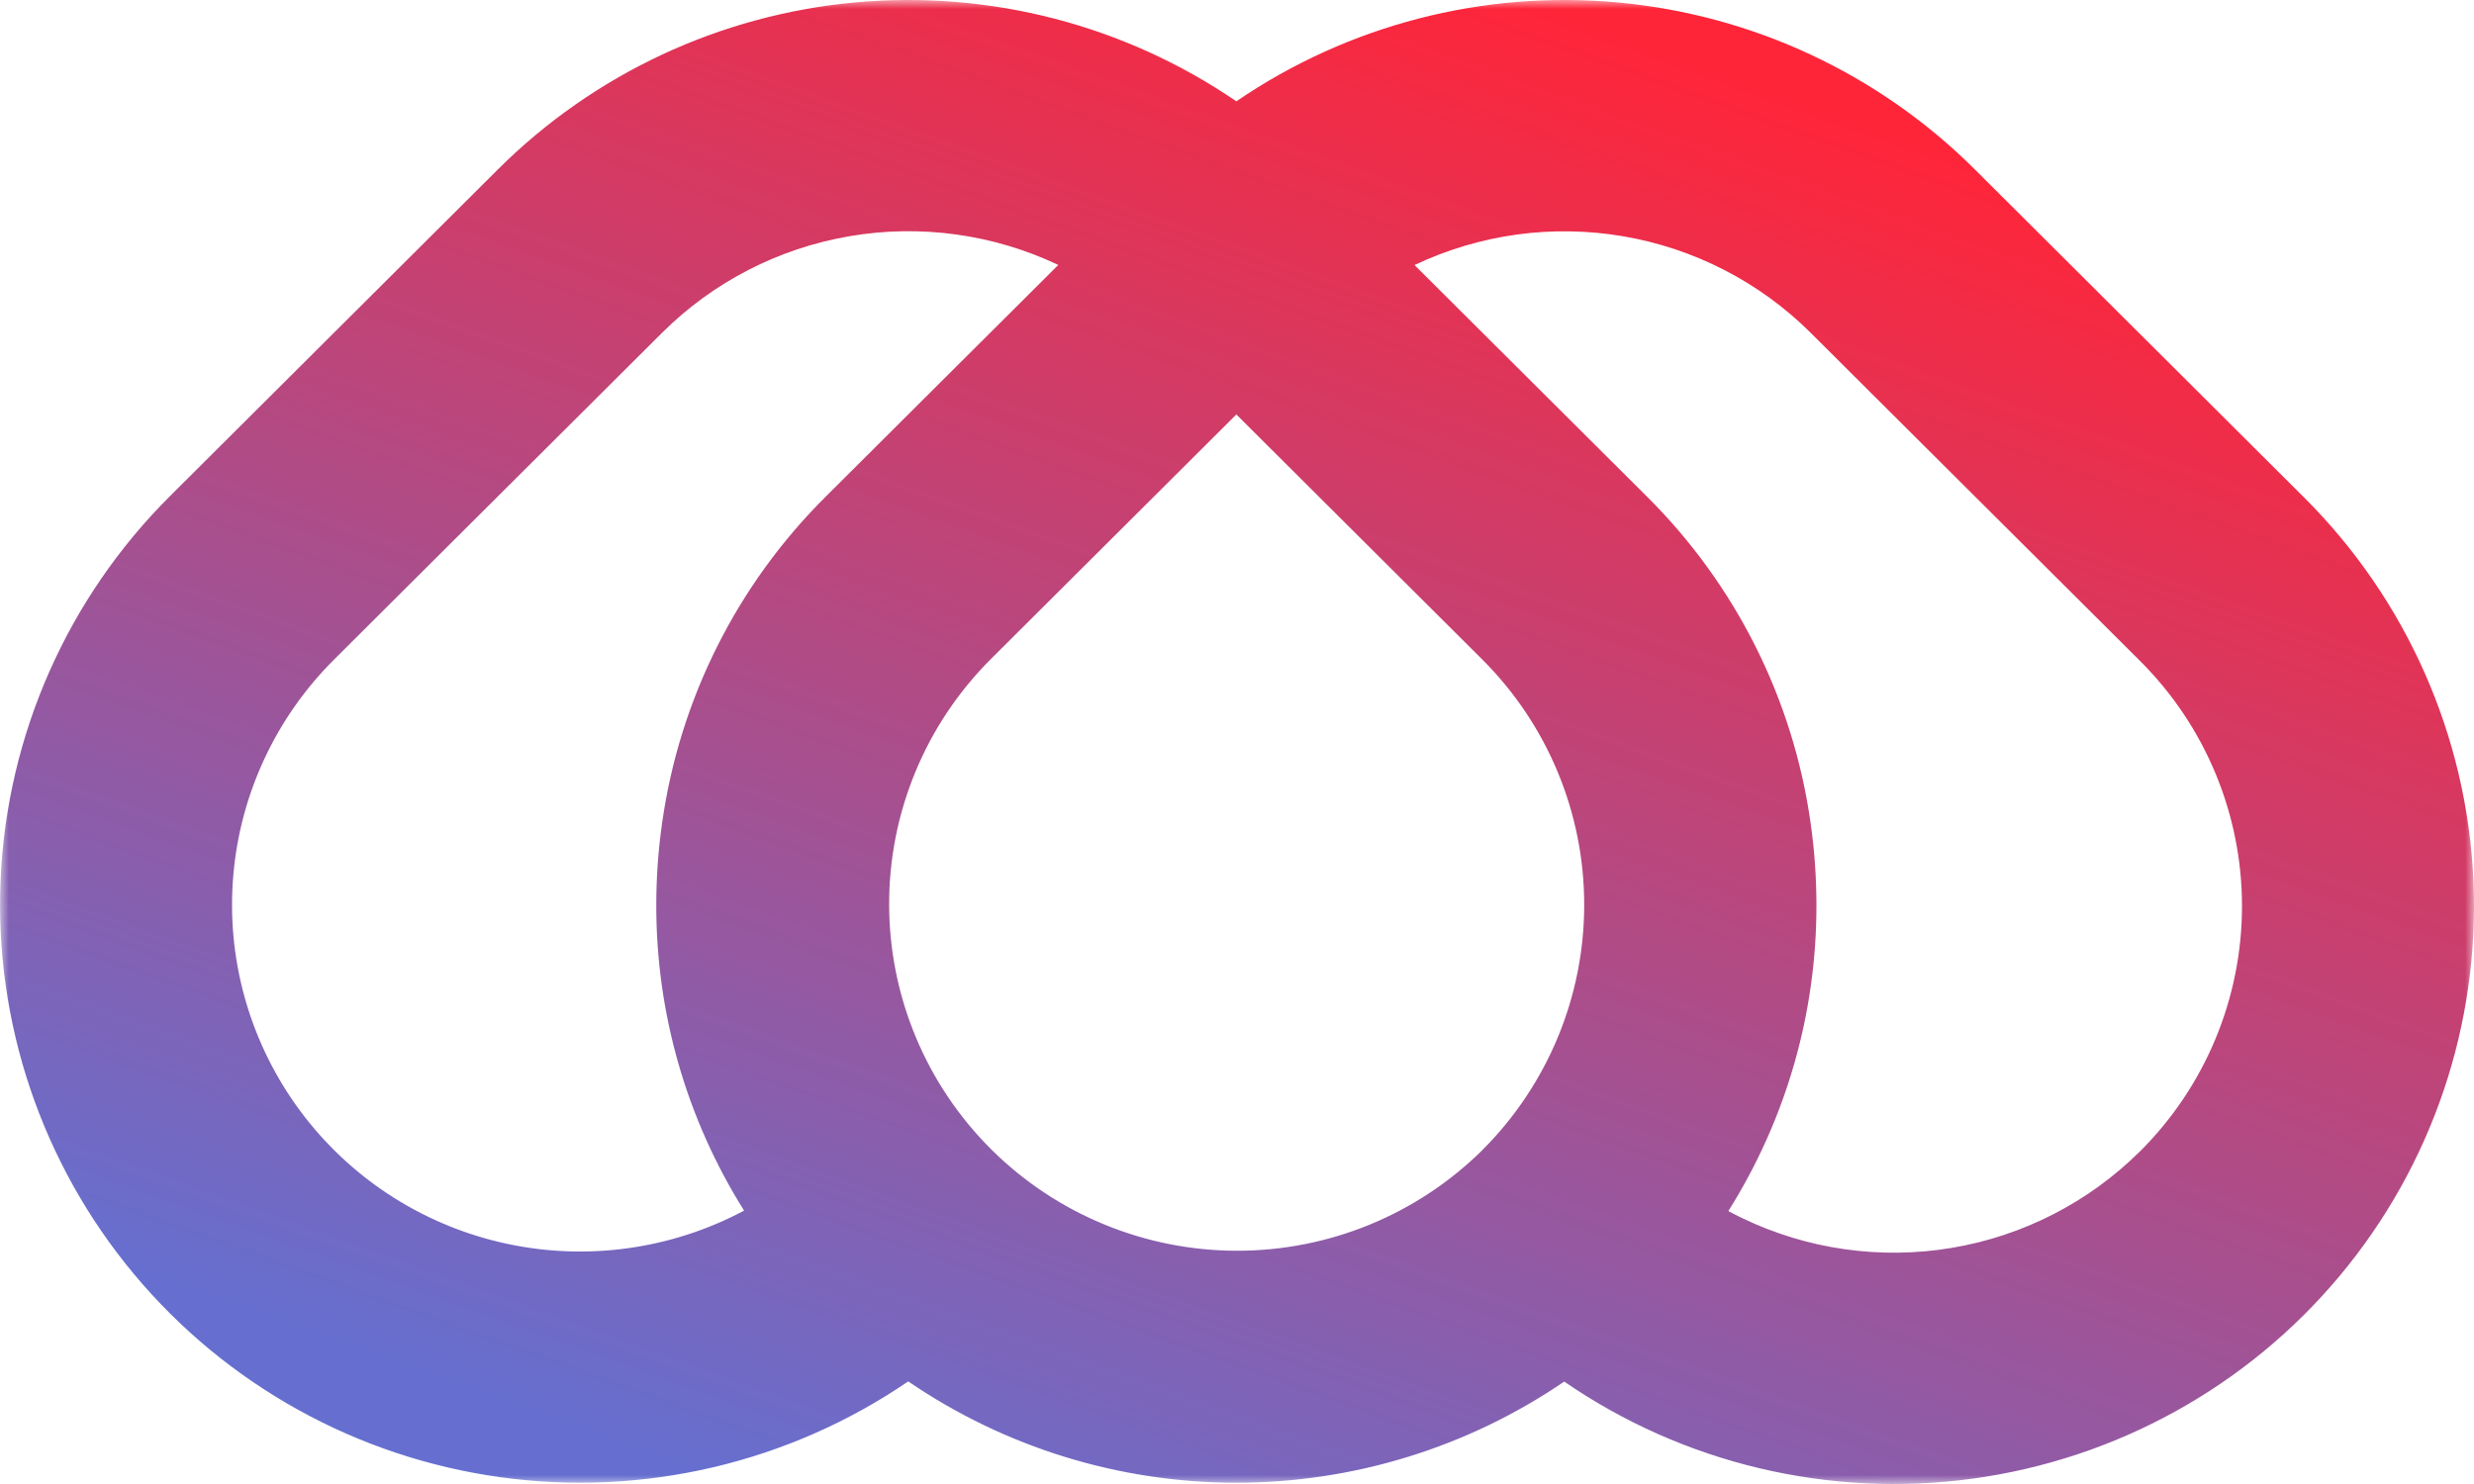<svg width="140" height="84" viewBox="0 0 140 84" fill="none" xmlns="http://www.w3.org/2000/svg">
    <mask id="mask0_1_1205" style="mask-type:luminance" maskUnits="userSpaceOnUse" x="0" y="0" width="140" height="84">
        <path d="M140 0H0V84H140V0Z" fill="white" />
    </mask>
    <g mask="url(#mask0_1_1205)">
        <path
            d="M130.386 28.159L111.817 9.654C111.805 9.643 111.793 9.632 111.782 9.621C111.77 9.609 111.756 9.594 111.743 9.581C106.325 4.181 99.181 0.841 91.55 0.139C83.92 -0.564 76.283 1.416 69.963 5.735C63.644 1.416 56.007 -0.564 48.377 0.139C40.746 0.841 33.603 4.181 28.184 9.581L9.615 28.085C3.829 33.852 0.414 41.564 0.038 49.71C-0.338 57.855 2.352 65.848 7.582 72.12C12.811 78.391 20.203 82.491 28.308 83.614C36.413 84.737 44.647 82.803 51.395 78.192C56.859 81.926 63.329 83.925 69.954 83.927C76.58 83.929 83.051 81.933 88.517 78.202C95.258 82.843 103.496 84.803 111.613 83.699C119.73 82.595 127.14 78.506 132.386 72.236C137.633 65.965 140.336 57.966 139.966 49.811C139.596 41.655 136.179 33.932 130.386 28.159ZM41.312 68.925C37.12 70.92 32.355 71.374 27.86 70.207C23.364 69.04 19.427 66.327 16.745 62.547C14.063 58.767 12.808 54.165 13.202 49.552C13.596 44.939 15.613 40.614 18.898 37.34L37.467 18.836C40.349 15.967 44.051 14.058 48.066 13.371C52.08 12.684 56.21 13.252 59.887 14.997L46.752 28.085C41.715 33.078 38.455 39.576 37.467 46.588C37.249 48.121 37.139 49.667 37.138 51.215C37.125 57.337 38.848 63.337 42.107 68.525C41.844 68.665 41.579 68.798 41.312 68.924V68.925ZM83.89 65.095C80.192 68.755 75.189 70.806 69.977 70.797C64.765 70.788 59.769 68.721 56.083 65.049C52.398 61.376 50.324 56.397 50.315 51.203C50.306 46.009 52.364 41.023 56.037 37.339L69.963 23.46L83.89 37.339C87.577 41.022 89.648 46.012 89.648 51.215C89.648 56.418 87.577 61.408 83.89 65.092V65.095ZM121.101 65.168C118.206 68.047 114.484 69.957 110.451 70.634C106.418 71.312 102.273 70.723 98.59 68.95C98.326 68.823 98.063 68.69 97.804 68.55C101.074 63.356 102.802 57.347 102.789 51.215C102.787 49.667 102.678 48.121 102.46 46.588C101.473 39.576 98.212 33.078 93.175 28.085L80.12 15.076L80.046 15.003C83.722 13.258 87.85 12.69 91.862 13.376C95.875 14.061 99.576 15.967 102.459 18.833C102.472 18.846 102.484 18.86 102.497 18.873C102.51 18.886 102.521 18.895 102.532 18.907L121.015 37.324L121.103 37.412C124.796 41.093 126.871 46.085 126.871 51.291C126.871 56.496 124.796 61.488 121.103 65.169L121.101 65.168Z"
            fill="url(#paint0_linear_1_1205)" />
    </g>
    <defs>
        <linearGradient id="paint0_linear_1_1205" x1="38.362" y1="83.076" x2="70.176" y2="-5.698"
            gradientUnits="userSpaceOnUse">
            <stop stop-color="#666FCF" />
            <stop offset="1" stop-color="#FF2539" />
        </linearGradient>
    </defs>
</svg>